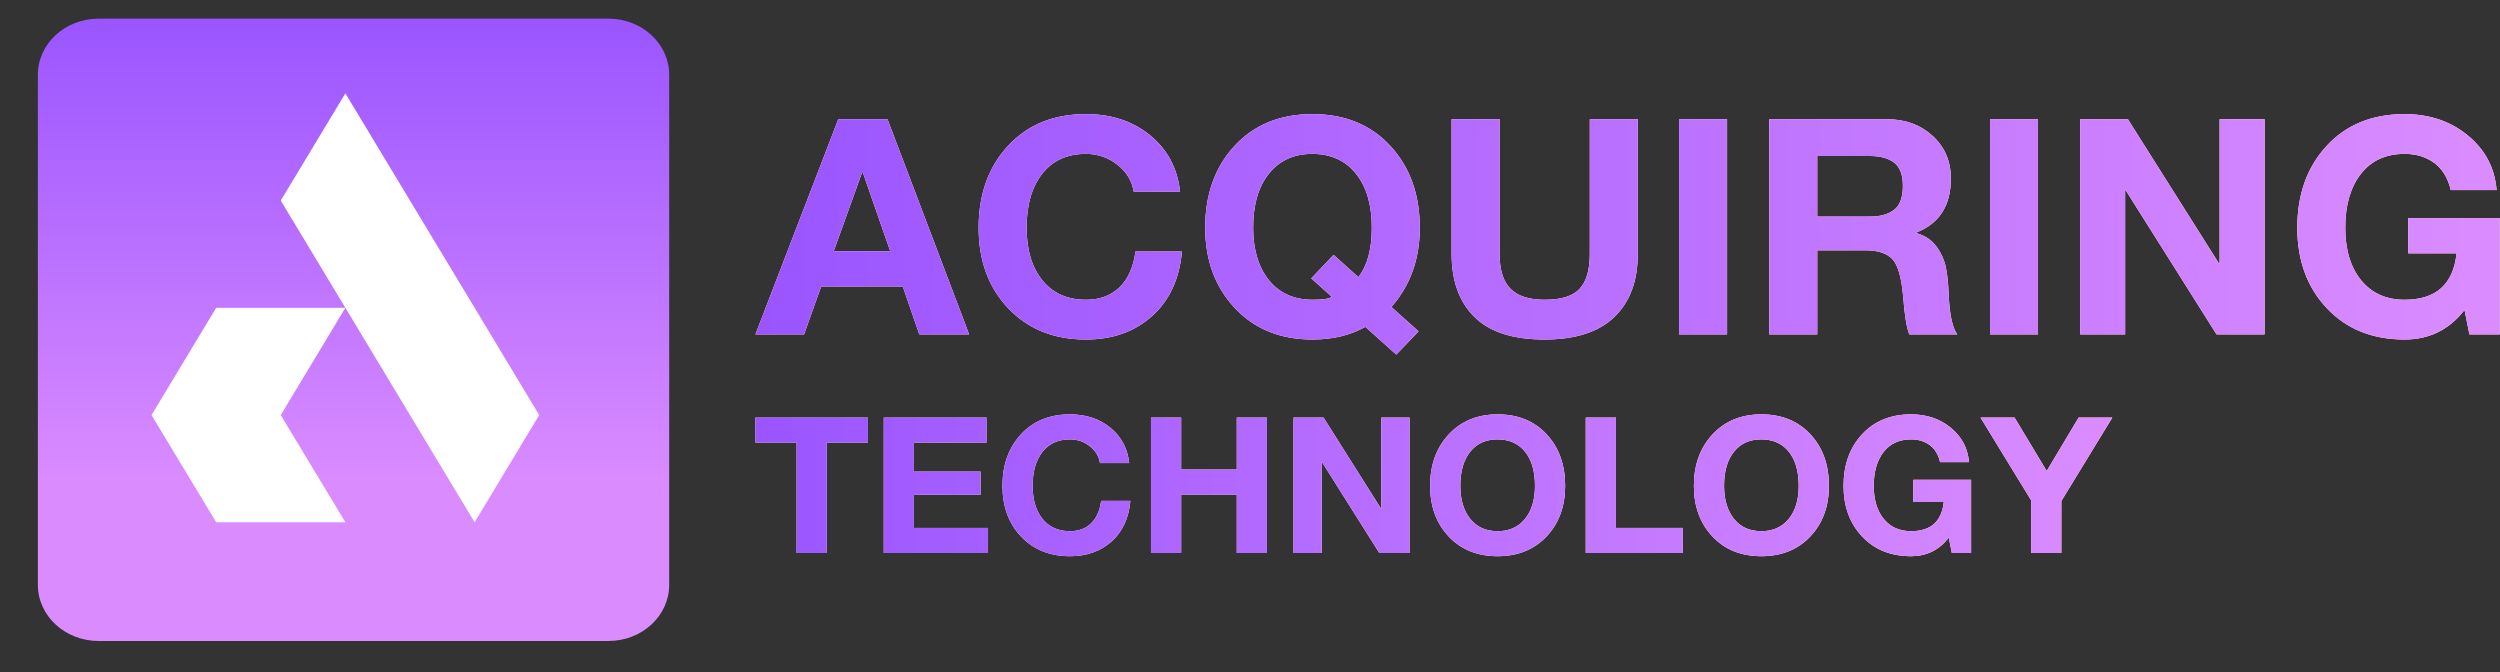 <svg width="1168" height="314" viewBox="0 0 1168 314" fill="none" xmlns="http://www.w3.org/2000/svg">
<rect x="0" y="0" width="1168" height="314" fill="#333333" stroke="none"/>
<mask id="mask0_1222_11" style="mask-type:luminance" maskUnits="userSpaceOnUse" x="0" y="0" width="1168" height="312">
<path d="M1168 0H0V311.427H1168V0Z" fill="white"/>
</mask>
<g mask="url(#mask0_1222_11)">
<path fill-rule="evenodd" clip-rule="evenodd" d="M87.137 256.489L56.925 206.436L87.137 156.298H147.497L117.308 206.436L147.497 256.489H87.137Z" fill="white"/>
<path fill-rule="evenodd" clip-rule="evenodd" d="M177.686 106.206L147.496 56.113L117.307 106.206L146.297 154.315L147.496 156.299L177.686 206.436L207.88 256.489L238.051 206.436L207.88 156.299L177.686 106.206Z" fill="white"/>
<path d="M414.644 55.701L452.783 156.236H429.5L421.787 133.848H383.648L375.649 156.236H352.938L391.647 55.701H414.644ZM402.79 80.483L389.505 117.374H415.93L403.076 80.483H402.79ZM507.348 53.307C519.253 53.307 529.251 56.616 537.348 63.234C545.441 69.852 550.107 78.606 551.346 89.494H529.632C528.871 84.519 526.346 80.342 522.063 76.963C517.778 73.583 512.873 71.894 507.348 71.894C498.589 71.894 491.778 74.991 486.923 81.187C482.066 87.382 479.638 95.784 479.638 106.391C479.638 116.716 482.089 124.907 486.994 130.961C491.899 137.016 498.683 140.043 507.348 140.043C513.826 140.043 519.064 138.096 523.063 134.2C527.063 130.304 529.537 124.742 530.49 117.514H552.201C551.06 130.281 546.417 140.325 538.274 147.647C530.133 154.969 519.825 158.629 507.348 158.629C492.398 158.629 480.305 153.772 471.067 144.056C461.829 134.341 457.211 121.785 457.211 106.391C457.211 90.808 461.782 78.065 470.926 68.162C480.066 58.259 492.209 53.307 507.348 53.307ZM613.196 53.307C628.336 53.307 640.479 58.282 649.619 68.233C658.762 78.183 663.334 90.902 663.334 106.391C663.334 121.035 658.904 133.379 650.05 143.422L662.762 154.828L652.335 165.67L637.907 152.716C630.86 156.658 622.623 158.629 613.196 158.629C598.151 158.629 586.031 153.701 576.841 143.845C567.653 133.989 563.058 121.504 563.058 106.391C563.058 90.808 567.63 78.065 576.77 68.162C585.913 58.259 598.053 53.307 613.196 53.307ZM585.483 106.391C585.483 116.623 587.937 124.79 592.842 130.891C597.744 136.992 604.578 140.043 613.338 140.043C618.195 140.043 621.148 139.574 622.195 138.635L612.624 130.046L623.053 119.063L634.621 129.483C638.812 124.132 640.906 116.435 640.906 106.391C640.906 95.689 638.432 87.265 633.48 81.116C628.527 74.967 621.717 71.894 613.052 71.894C604.578 71.894 597.865 74.944 592.913 81.046C587.96 87.147 585.483 95.595 585.483 106.391ZM700.615 55.701V118.641C700.615 126.057 702.305 131.478 705.685 134.904C709.066 138.33 714.375 140.043 721.613 140.043C729.42 140.043 734.897 138.33 738.038 134.904C741.182 131.478 742.754 126.057 742.754 118.641V55.701H765.179V118.641C765.179 131.219 761.537 141.029 754.251 148.069C746.966 155.109 736.086 158.629 721.613 158.629C706.853 158.629 695.926 155.109 688.829 148.069C681.736 141.029 678.188 131.219 678.188 118.641V55.701H700.615ZM806.891 55.701V156.236H784.463V55.701H806.891ZM881.595 55.701C890.166 55.701 897.286 58.306 902.952 63.516C908.615 68.725 911.449 75.367 911.449 83.439C911.449 96.018 906.069 104.42 895.31 108.644V108.925C898.926 109.958 901.76 111.671 903.807 114.065C905.854 116.458 907.402 119.251 908.449 122.443C909.497 125.634 910.163 130.75 910.449 137.79C910.83 146.99 912.163 153.138 914.449 156.236H892.024C890.785 153.138 889.832 147.318 889.166 138.776C888.405 129.764 886.738 123.875 884.167 121.105C881.595 118.335 877.406 116.951 871.596 116.951H849.027V156.236H826.602V55.701H881.595ZM873.74 101.181C878.501 101.181 882.238 100.125 884.951 98.013C887.668 95.901 889.024 92.169 889.024 86.819C889.024 81.75 887.691 78.159 885.025 76.047C882.359 73.935 878.548 72.879 873.596 72.879H849.027V101.181H873.74ZM952.161 55.701V156.236H929.733V55.701H952.161ZM994.155 55.701L1036.72 123.146H1037.01V55.701H1058.01V156.236H1035.58L993.155 88.931H992.869V156.236H971.872V55.701H994.155ZM1123.43 53.307C1135.05 53.307 1144.9 56.64 1153 63.304C1161.09 69.969 1165.57 78.465 1166.42 88.79H1145C1143.66 83.158 1141.09 78.934 1137.28 76.118C1133.47 73.302 1128.85 71.894 1123.43 71.894C1114.67 71.894 1107.86 75.015 1103 81.257C1098.14 87.499 1095.72 95.877 1095.72 106.391C1095.72 116.716 1098.19 124.907 1103.14 130.961C1108.1 137.016 1114.86 140.043 1123.43 140.043C1138.09 140.043 1146.19 132.815 1147.71 118.359H1125.14V101.885H1167.99V156.236H1153.71L1151.42 144.831C1144.28 154.03 1134.95 158.629 1123.43 158.629C1108.38 158.629 1096.26 153.748 1087.08 143.986C1077.88 134.223 1073.29 121.692 1073.29 106.391C1073.29 90.808 1077.86 78.065 1087 68.162C1096.14 58.259 1108.28 53.307 1123.43 53.307Z" fill="#BF1922"/>
<path d="M405.518 195.096V206.791H386.282V258.356H372.171V206.791H352.938V195.096H405.518ZM460.885 195.096V206.791H426.999V220.346H458.098V231.156H426.999V246.66H461.602V258.356H412.889V195.096H460.885ZM499.892 193.589C507.384 193.589 513.675 195.672 518.769 199.836C523.862 204 526.797 209.508 527.576 216.359H513.914C513.436 213.229 511.846 210.6 509.15 208.474C506.455 206.348 503.369 205.285 499.892 205.285C494.379 205.285 490.097 207.234 487.041 211.132C483.983 215.03 482.455 220.317 482.455 226.991C482.455 233.489 484 238.642 487.085 242.452C490.171 246.262 494.441 248.167 499.892 248.167C503.968 248.167 507.263 246.941 509.779 244.49C512.297 242.039 513.855 238.539 514.454 233.991H528.115C527.396 242.024 524.476 248.344 519.353 252.951C514.229 257.558 507.743 259.862 499.892 259.862C490.486 259.862 482.877 256.805 477.063 250.692C471.25 244.578 468.345 236.678 468.345 226.991C468.345 217.186 471.22 209.168 476.972 202.937C482.726 196.705 490.365 193.589 499.892 193.589ZM551.844 195.096V219.372H577.82V195.096H591.93V258.356H577.82V231.067H551.844V258.356H537.734V195.096H551.844ZM618.357 195.096L645.141 237.535H645.321V195.096H658.532V258.356H644.422L617.726 216.005H617.546V258.356H604.336V195.096H618.357ZM699.698 193.589C709.165 193.589 716.793 196.69 722.574 202.892C728.355 209.094 731.248 217.128 731.248 226.991C731.248 236.619 728.34 244.505 722.529 250.647C716.716 256.79 709.106 259.862 699.698 259.862C690.233 259.862 682.605 256.79 676.824 250.647C671.041 244.505 668.15 236.619 668.15 226.991C668.15 217.186 671.055 209.168 676.869 202.937C682.682 196.705 690.292 193.589 699.698 193.589ZM682.263 226.991C682.263 233.37 683.791 238.494 686.847 242.363C689.902 246.233 694.185 248.167 699.698 248.167C705.092 248.167 709.345 246.262 712.463 242.452C715.577 238.642 717.135 233.488 717.135 226.991C717.135 220.199 715.592 214.883 712.507 211.044C709.422 207.204 705.122 205.285 699.609 205.285C694.217 205.285 689.976 207.204 686.891 211.044C683.806 214.883 682.263 220.198 682.263 226.991ZM754.976 195.096V246.66H786.255V258.356H740.863V195.096H754.976ZM822.926 193.589C832.394 193.589 840.018 196.69 845.802 202.892C851.583 209.094 854.474 217.128 854.474 226.991C854.474 236.619 851.568 244.505 845.755 250.647C839.945 256.79 832.335 259.862 822.926 259.862C813.458 259.862 805.834 256.79 800.05 250.647C794.269 244.505 791.379 236.619 791.379 226.991C791.379 217.186 794.284 209.168 800.097 202.937C805.908 196.705 813.517 193.589 822.926 193.589ZM805.489 226.991C805.489 233.37 807.017 238.494 810.072 242.363C813.128 246.233 817.414 248.167 822.926 248.167C828.318 248.167 832.574 246.262 835.688 242.452C838.806 238.642 840.363 233.488 840.363 226.991C840.363 220.199 838.821 214.883 835.733 211.044C832.648 207.204 828.35 205.285 822.835 205.285C817.443 205.285 813.205 207.204 810.117 211.044C807.031 214.883 805.489 220.198 805.489 226.991ZM892.855 193.589C900.164 193.589 906.366 195.686 911.46 199.88C916.554 204.074 919.368 209.419 919.907 215.916H906.425C905.588 212.373 903.968 209.715 901.571 207.943C899.176 206.17 896.27 205.285 892.855 205.285C887.339 205.285 883.057 207.249 880.001 211.176C876.946 215.104 875.418 220.376 875.418 226.991C875.418 233.489 876.975 238.642 880.09 242.452C883.207 246.262 887.46 248.167 892.855 248.167C902.081 248.167 907.175 243.618 908.133 234.522H893.931V224.156H920.895V258.356H911.908L910.469 251.179C905.977 256.968 900.105 259.862 892.855 259.862C883.387 259.862 875.76 256.79 869.979 250.647C864.198 244.505 861.305 236.619 861.305 226.991C861.305 217.186 864.18 209.168 869.935 202.937C875.686 196.705 883.325 193.589 892.855 193.589ZM941.208 195.096L956.221 220.081L971.14 195.096H986.869L963.052 234.079V258.356H948.939V233.725L925.302 195.096H941.208Z" fill="url(#paint0_linear_1222_11)"/>
</g>
<mask id="mask1_1222_11" style="mask-type:luminance" maskUnits="userSpaceOnUse" x="0" y="0" width="1168" height="312">
<path d="M1168 0H0V311.427H1168V0Z" fill="white"/>
</mask>
<g mask="url(#mask1_1222_11)">
<path fill-rule="evenodd" clip-rule="evenodd" d="M87.137 256.489L56.925 206.436L87.137 156.298H147.497L117.308 206.436L147.497 256.489H87.137Z" fill="white"/>
<path fill-rule="evenodd" clip-rule="evenodd" d="M177.686 106.206L147.496 56.113L117.307 106.206L146.297 154.315L147.496 156.299L177.686 206.436L207.88 256.489L238.051 206.436L207.88 156.299L177.686 106.206Z" fill="white"/>
<path d="M414.644 55.701L452.783 156.236H429.5L421.787 133.848H383.648L375.649 156.236H352.938L391.647 55.701H414.644ZM402.79 80.483L389.505 117.374H415.93L403.076 80.483H402.79ZM507.348 53.307C519.253 53.307 529.251 56.616 537.348 63.234C545.441 69.852 550.107 78.606 551.346 89.494H529.632C528.871 84.519 526.346 80.342 522.063 76.963C517.778 73.583 512.873 71.894 507.348 71.894C498.589 71.894 491.778 74.991 486.923 81.187C482.066 87.382 479.638 95.784 479.638 106.391C479.638 116.716 482.089 124.907 486.994 130.961C491.899 137.016 498.683 140.043 507.348 140.043C513.826 140.043 519.064 138.096 523.063 134.2C527.063 130.304 529.537 124.742 530.49 117.514H552.201C551.06 130.281 546.417 140.325 538.274 147.647C530.133 154.969 519.825 158.629 507.348 158.629C492.398 158.629 480.305 153.772 471.067 144.056C461.829 134.341 457.211 121.785 457.211 106.391C457.211 90.808 461.782 78.065 470.926 68.162C480.066 58.259 492.209 53.307 507.348 53.307ZM613.196 53.307C628.336 53.307 640.479 58.282 649.619 68.233C658.762 78.183 663.334 90.902 663.334 106.391C663.334 121.035 658.904 133.379 650.05 143.422L662.762 154.828L652.335 165.67L637.907 152.716C630.86 156.658 622.623 158.629 613.196 158.629C598.151 158.629 586.031 153.701 576.841 143.845C567.653 133.989 563.058 121.504 563.058 106.391C563.058 90.808 567.63 78.065 576.77 68.162C585.913 58.259 598.053 53.307 613.196 53.307ZM585.483 106.391C585.483 116.623 587.937 124.79 592.842 130.891C597.744 136.992 604.578 140.043 613.338 140.043C618.195 140.043 621.148 139.574 622.195 138.635L612.624 130.046L623.053 119.063L634.621 129.483C638.812 124.132 640.906 116.435 640.906 106.391C640.906 95.689 638.432 87.265 633.48 81.116C628.527 74.967 621.717 71.894 613.052 71.894C604.578 71.894 597.865 74.944 592.913 81.046C587.96 87.147 585.483 95.595 585.483 106.391ZM700.615 55.701V118.641C700.615 126.057 702.305 131.478 705.685 134.904C709.066 138.33 714.375 140.043 721.613 140.043C729.42 140.043 734.897 138.33 738.038 134.904C741.182 131.478 742.754 126.057 742.754 118.641V55.701H765.179V118.641C765.179 131.219 761.537 141.029 754.251 148.069C746.966 155.109 736.086 158.629 721.613 158.629C706.853 158.629 695.926 155.109 688.829 148.069C681.736 141.029 678.188 131.219 678.188 118.641V55.701H700.615ZM806.891 55.701V156.236H784.463V55.701H806.891ZM881.595 55.701C890.166 55.701 897.286 58.306 902.952 63.516C908.615 68.725 911.449 75.367 911.449 83.439C911.449 96.018 906.069 104.42 895.31 108.644V108.925C898.926 109.958 901.76 111.671 903.807 114.065C905.854 116.458 907.402 119.251 908.449 122.443C909.497 125.634 910.163 130.75 910.449 137.79C910.83 146.99 912.163 153.138 914.449 156.236H892.024C890.785 153.138 889.832 147.318 889.166 138.776C888.405 129.764 886.738 123.875 884.167 121.105C881.595 118.335 877.406 116.951 871.596 116.951H849.027V156.236H826.602V55.701H881.595ZM873.74 101.181C878.501 101.181 882.238 100.125 884.951 98.013C887.668 95.901 889.024 92.169 889.024 86.819C889.024 81.75 887.691 78.159 885.025 76.047C882.359 73.935 878.548 72.879 873.596 72.879H849.027V101.181H873.74ZM952.161 55.701V156.236H929.733V55.701H952.161ZM994.155 55.701L1036.72 123.146H1037.01V55.701H1058.01V156.236H1035.58L993.155 88.931H992.869V156.236H971.872V55.701H994.155ZM1123.43 53.307C1135.05 53.307 1144.9 56.64 1153 63.304C1161.09 69.969 1165.57 78.465 1166.42 88.79H1145C1143.66 83.158 1141.09 78.934 1137.28 76.118C1133.47 73.302 1128.85 71.894 1123.43 71.894C1114.67 71.894 1107.86 75.015 1103 81.257C1098.14 87.499 1095.72 95.877 1095.72 106.391C1095.72 116.716 1098.19 124.907 1103.14 130.961C1108.1 137.016 1114.86 140.043 1123.43 140.043C1138.09 140.043 1146.19 132.815 1147.71 118.359H1125.14V101.885H1167.99V156.236H1153.71L1151.42 144.831C1144.28 154.03 1134.95 158.629 1123.43 158.629C1108.38 158.629 1096.26 153.748 1087.08 143.986C1077.88 134.223 1073.29 121.692 1073.29 106.391C1073.29 90.808 1077.86 78.065 1087 68.162C1096.14 58.259 1108.28 53.307 1123.43 53.307Z" fill="white"/>
<path d="M405.518 195.096V206.791H386.282V258.356H372.171V206.791H352.938V195.096H405.518ZM460.885 195.096V206.791H426.999V220.346H458.098V231.156H426.999V246.66H461.602V258.356H412.889V195.096H460.885ZM499.892 193.589C507.384 193.589 513.675 195.672 518.769 199.836C523.862 204 526.797 209.508 527.576 216.359H513.914C513.436 213.229 511.846 210.6 509.15 208.474C506.455 206.348 503.369 205.285 499.892 205.285C494.379 205.285 490.097 207.234 487.041 211.132C483.983 215.03 482.455 220.317 482.455 226.991C482.455 233.489 484 238.642 487.085 242.452C490.171 246.262 494.441 248.167 499.892 248.167C503.968 248.167 507.263 246.941 509.779 244.49C512.297 242.039 513.855 238.539 514.454 233.991H528.115C527.396 242.024 524.476 248.344 519.353 252.951C514.229 257.558 507.743 259.862 499.892 259.862C490.486 259.862 482.877 256.805 477.063 250.692C471.25 244.578 468.345 236.678 468.345 226.991C468.345 217.186 471.22 209.168 476.972 202.937C482.726 196.705 490.365 193.589 499.892 193.589ZM551.844 195.096V219.372H577.82V195.096H591.93V258.356H577.82V231.067H551.844V258.356H537.734V195.096H551.844ZM618.357 195.096L645.141 237.535H645.321V195.096H658.532V258.356H644.422L617.726 216.005H617.546V258.356H604.336V195.096H618.357ZM699.698 193.589C709.165 193.589 716.793 196.69 722.574 202.892C728.355 209.094 731.248 217.128 731.248 226.991C731.248 236.619 728.34 244.505 722.529 250.647C716.716 256.79 709.106 259.862 699.698 259.862C690.233 259.862 682.605 256.79 676.824 250.647C671.041 244.505 668.15 236.619 668.15 226.991C668.15 217.186 671.055 209.168 676.869 202.937C682.682 196.705 690.292 193.589 699.698 193.589ZM682.263 226.991C682.263 233.37 683.791 238.494 686.847 242.363C689.902 246.233 694.185 248.167 699.698 248.167C705.092 248.167 709.345 246.262 712.463 242.452C715.577 238.642 717.135 233.488 717.135 226.991C717.135 220.199 715.592 214.883 712.507 211.044C709.422 207.204 705.122 205.285 699.609 205.285C694.217 205.285 689.976 207.204 686.891 211.044C683.806 214.883 682.263 220.198 682.263 226.991ZM754.976 195.096V246.66H786.255V258.356H740.863V195.096H754.976ZM822.926 193.589C832.394 193.589 840.018 196.69 845.802 202.892C851.583 209.094 854.474 217.128 854.474 226.991C854.474 236.619 851.568 244.505 845.755 250.647C839.945 256.79 832.335 259.862 822.926 259.862C813.458 259.862 805.834 256.79 800.05 250.647C794.269 244.505 791.379 236.619 791.379 226.991C791.379 217.186 794.284 209.168 800.097 202.937C805.908 196.705 813.517 193.589 822.926 193.589ZM805.489 226.991C805.489 233.37 807.017 238.494 810.072 242.363C813.128 246.233 817.414 248.167 822.926 248.167C828.318 248.167 832.574 246.262 835.688 242.452C838.806 238.642 840.363 233.488 840.363 226.991C840.363 220.199 838.821 214.883 835.733 211.044C832.648 207.204 828.35 205.285 822.835 205.285C817.443 205.285 813.205 207.204 810.117 211.044C807.031 214.883 805.489 220.198 805.489 226.991ZM892.855 193.589C900.164 193.589 906.366 195.686 911.46 199.88C916.554 204.074 919.368 209.419 919.907 215.916H906.425C905.588 212.373 903.968 209.715 901.571 207.943C899.176 206.17 896.27 205.285 892.855 205.285C887.339 205.285 883.057 207.249 880.001 211.176C876.946 215.104 875.418 220.376 875.418 226.991C875.418 233.489 876.975 238.642 880.09 242.452C883.207 246.262 887.46 248.167 892.855 248.167C902.081 248.167 907.175 243.618 908.133 234.522H893.931V224.156H920.895V258.356H911.908L910.469 251.179C905.977 256.968 900.105 259.862 892.855 259.862C883.387 259.862 875.76 256.79 869.979 250.647C864.198 244.505 861.305 236.619 861.305 226.991C861.305 217.186 864.18 209.168 869.935 202.937C875.686 196.705 883.325 193.589 892.855 193.589ZM941.208 195.096L956.221 220.081L971.14 195.096H986.869L963.052 234.079V258.356H948.939V233.725L925.302 195.096H941.208Z" fill="white"/>
</g>
<mask id="mask2_1222_11" style="mask-type:luminance" maskUnits="userSpaceOnUse" x="0" y="0" width="1168" height="312">
<path d="M1168 0H0V311.427H1168V0Z" fill="white"/>
</mask>
<g mask="url(#mask2_1222_11)">
<path fill-rule="evenodd" clip-rule="evenodd" d="M87.137 256.489L56.925 206.436L87.137 156.298H147.497L117.308 206.436L147.497 256.489H87.137Z" fill="url(#paint1_linear_1222_11)"/>
<path fill-rule="evenodd" clip-rule="evenodd" d="M177.686 106.206L147.496 56.113L117.307 106.206L146.297 154.315L147.496 156.299L177.686 206.436L207.88 256.489L238.051 206.436L207.88 156.299L177.686 106.206Z" fill="url(#paint2_linear_1222_11)"/>
<path d="M414.644 55.701L452.783 156.236H429.5L421.787 133.848H383.648L375.649 156.236H352.938L391.647 55.701H414.644ZM402.79 80.483L389.505 117.374H415.93L403.076 80.483H402.79ZM507.348 53.307C519.253 53.307 529.251 56.616 537.348 63.234C545.441 69.852 550.107 78.606 551.346 89.494H529.632C528.871 84.519 526.346 80.342 522.063 76.963C517.778 73.583 512.873 71.894 507.348 71.894C498.589 71.894 491.778 74.991 486.923 81.187C482.066 87.382 479.638 95.784 479.638 106.391C479.638 116.716 482.089 124.907 486.994 130.961C491.899 137.016 498.683 140.043 507.348 140.043C513.826 140.043 519.064 138.096 523.063 134.2C527.063 130.304 529.537 124.742 530.49 117.514H552.201C551.06 130.281 546.417 140.325 538.274 147.647C530.133 154.969 519.825 158.629 507.348 158.629C492.398 158.629 480.305 153.772 471.067 144.056C461.829 134.341 457.211 121.785 457.211 106.391C457.211 90.808 461.782 78.065 470.926 68.162C480.066 58.259 492.209 53.307 507.348 53.307ZM613.196 53.307C628.336 53.307 640.479 58.282 649.619 68.233C658.762 78.183 663.334 90.902 663.334 106.391C663.334 121.035 658.904 133.379 650.05 143.422L662.762 154.828L652.335 165.67L637.907 152.716C630.86 156.658 622.623 158.629 613.196 158.629C598.151 158.629 586.031 153.701 576.841 143.845C567.653 133.989 563.058 121.504 563.058 106.391C563.058 90.808 567.63 78.065 576.77 68.162C585.913 58.259 598.053 53.307 613.196 53.307ZM585.483 106.391C585.483 116.623 587.937 124.79 592.842 130.891C597.744 136.992 604.578 140.043 613.338 140.043C618.195 140.043 621.148 139.574 622.195 138.635L612.624 130.046L623.053 119.063L634.621 129.483C638.812 124.132 640.906 116.435 640.906 106.391C640.906 95.689 638.432 87.265 633.48 81.116C628.527 74.967 621.717 71.894 613.052 71.894C604.578 71.894 597.865 74.944 592.913 81.046C587.96 87.147 585.483 95.595 585.483 106.391ZM700.615 55.701V118.641C700.615 126.057 702.305 131.478 705.685 134.904C709.066 138.33 714.375 140.043 721.613 140.043C729.42 140.043 734.897 138.33 738.038 134.904C741.182 131.478 742.754 126.057 742.754 118.641V55.701H765.179V118.641C765.179 131.219 761.537 141.029 754.251 148.069C746.966 155.109 736.086 158.629 721.613 158.629C706.853 158.629 695.926 155.109 688.829 148.069C681.736 141.029 678.188 131.219 678.188 118.641V55.701H700.615ZM806.891 55.701V156.236H784.463V55.701H806.891ZM881.595 55.701C890.166 55.701 897.286 58.306 902.952 63.516C908.615 68.725 911.449 75.367 911.449 83.439C911.449 96.018 906.069 104.42 895.31 108.644V108.925C898.926 109.958 901.76 111.671 903.807 114.065C905.854 116.458 907.402 119.251 908.449 122.443C909.497 125.634 910.163 130.75 910.449 137.79C910.83 146.99 912.163 153.138 914.449 156.236H892.024C890.785 153.138 889.832 147.318 889.166 138.776C888.405 129.764 886.738 123.875 884.167 121.105C881.595 118.335 877.406 116.951 871.596 116.951H849.027V156.236H826.602V55.701H881.595ZM873.74 101.181C878.501 101.181 882.238 100.125 884.951 98.013C887.668 95.901 889.024 92.169 889.024 86.819C889.024 81.75 887.691 78.159 885.025 76.047C882.359 73.935 878.548 72.879 873.596 72.879H849.027V101.181H873.74ZM952.161 55.701V156.236H929.733V55.701H952.161ZM994.155 55.701L1036.72 123.146H1037.01V55.701H1058.01V156.236H1035.58L993.155 88.931H992.869V156.236H971.872V55.701H994.155ZM1123.43 53.307C1135.05 53.307 1144.9 56.64 1153 63.304C1161.09 69.969 1165.57 78.465 1166.42 88.79H1145C1143.66 83.158 1141.09 78.934 1137.28 76.118C1133.47 73.302 1128.85 71.894 1123.43 71.894C1114.67 71.894 1107.86 75.015 1103 81.257C1098.14 87.499 1095.72 95.877 1095.72 106.391C1095.72 116.716 1098.19 124.907 1103.14 130.961C1108.1 137.016 1114.86 140.043 1123.43 140.043C1138.09 140.043 1146.19 132.815 1147.71 118.359H1125.14V101.885H1167.99V156.236H1153.71L1151.42 144.831C1144.28 154.03 1134.95 158.629 1123.43 158.629C1108.38 158.629 1096.26 153.748 1087.08 143.986C1077.88 134.223 1073.29 121.692 1073.29 106.391C1073.29 90.808 1077.86 78.065 1087 68.162C1096.14 58.259 1108.28 53.307 1123.43 53.307Z" fill="url(#paint3_linear_1222_11)"/>
<path d="M405.518 195.096V206.791H386.282V258.356H372.171V206.791H352.938V195.096H405.518ZM460.885 195.096V206.791H426.999V220.346H458.098V231.156H426.999V246.66H461.602V258.356H412.889V195.096H460.885ZM499.892 193.589C507.384 193.589 513.675 195.672 518.769 199.836C523.862 204 526.797 209.508 527.576 216.359H513.914C513.436 213.229 511.846 210.6 509.15 208.474C506.455 206.348 503.369 205.285 499.892 205.285C494.379 205.285 490.097 207.234 487.041 211.132C483.983 215.03 482.455 220.317 482.455 226.991C482.455 233.489 484 238.642 487.085 242.452C490.171 246.262 494.441 248.167 499.892 248.167C503.968 248.167 507.263 246.941 509.779 244.49C512.297 242.039 513.855 238.539 514.454 233.991H528.115C527.396 242.024 524.476 248.344 519.353 252.951C514.229 257.558 507.743 259.862 499.892 259.862C490.486 259.862 482.877 256.805 477.063 250.692C471.25 244.578 468.345 236.678 468.345 226.991C468.345 217.186 471.22 209.168 476.972 202.937C482.726 196.705 490.365 193.589 499.892 193.589ZM551.844 195.096V219.372H577.82V195.096H591.93V258.356H577.82V231.067H551.844V258.356H537.734V195.096H551.844ZM618.357 195.096L645.141 237.535H645.321V195.096H658.532V258.356H644.422L617.726 216.005H617.546V258.356H604.336V195.096H618.357ZM699.698 193.589C709.165 193.589 716.793 196.69 722.574 202.892C728.355 209.094 731.248 217.128 731.248 226.991C731.248 236.619 728.34 244.505 722.529 250.647C716.716 256.79 709.106 259.862 699.698 259.862C690.233 259.862 682.605 256.79 676.824 250.647C671.041 244.505 668.15 236.619 668.15 226.991C668.15 217.186 671.055 209.168 676.869 202.937C682.682 196.705 690.292 193.589 699.698 193.589ZM682.263 226.991C682.263 233.37 683.791 238.494 686.847 242.363C689.902 246.233 694.185 248.167 699.698 248.167C705.092 248.167 709.345 246.262 712.463 242.452C715.577 238.642 717.135 233.488 717.135 226.991C717.135 220.199 715.592 214.883 712.507 211.044C709.422 207.204 705.122 205.285 699.609 205.285C694.217 205.285 689.976 207.204 686.891 211.044C683.806 214.883 682.263 220.198 682.263 226.991ZM754.976 195.096V246.66H786.255V258.356H740.863V195.096H754.976ZM822.926 193.589C832.394 193.589 840.018 196.69 845.802 202.892C851.583 209.094 854.474 217.128 854.474 226.991C854.474 236.619 851.568 244.505 845.755 250.647C839.945 256.79 832.335 259.862 822.926 259.862C813.458 259.862 805.834 256.79 800.05 250.647C794.269 244.505 791.379 236.619 791.379 226.991C791.379 217.186 794.284 209.168 800.097 202.937C805.908 196.705 813.517 193.589 822.926 193.589ZM805.489 226.991C805.489 233.37 807.017 238.494 810.072 242.363C813.128 246.233 817.414 248.167 822.926 248.167C828.318 248.167 832.574 246.262 835.688 242.452C838.806 238.642 840.363 233.488 840.363 226.991C840.363 220.199 838.821 214.883 835.733 211.044C832.648 207.204 828.35 205.285 822.835 205.285C817.443 205.285 813.205 207.204 810.117 211.044C807.031 214.883 805.489 220.198 805.489 226.991ZM892.855 193.589C900.164 193.589 906.366 195.686 911.46 199.88C916.554 204.074 919.368 209.419 919.907 215.916H906.425C905.588 212.373 903.968 209.715 901.571 207.943C899.176 206.17 896.27 205.285 892.855 205.285C887.339 205.285 883.057 207.249 880.001 211.176C876.946 215.104 875.418 220.376 875.418 226.991C875.418 233.489 876.975 238.642 880.09 242.452C883.207 246.262 887.46 248.167 892.855 248.167C902.081 248.167 907.175 243.618 908.133 234.522H893.931V224.156H920.895V258.356H911.908L910.469 251.179C905.977 256.968 900.105 259.862 892.855 259.862C883.387 259.862 875.76 256.79 869.979 250.647C864.198 244.505 861.305 236.619 861.305 226.991C861.305 217.186 864.18 209.168 869.935 202.937C875.686 196.705 883.325 193.589 892.855 193.589ZM941.208 195.096L956.221 220.081L971.14 195.096H986.869L963.052 234.079V258.356H948.939V233.725L925.302 195.096H941.208Z" fill="url(#paint4_linear_1222_11)"/>
</g>
<path d="M284.284 8.722H46.057C30.395 8.722 17.697 20.449 17.697 34.915V273.27C17.697 287.734 30.395 299.463 46.057 299.463H284.284C299.947 299.463 312.645 287.734 312.645 273.27V34.915C312.645 20.449 299.947 8.722 284.284 8.722Z" fill="url(#paint5_linear_1222_11)"/>
<path fill-rule="evenodd" clip-rule="evenodd" d="M101 243.987L70.789 193.934L101 143.797H161.361L131.172 193.934L161.361 243.987H101Z" fill="white"/>
<path fill-rule="evenodd" clip-rule="evenodd" d="M191.55 93.704L161.36 43.611L131.171 93.704L160.161 141.813L161.36 143.797L191.55 193.934L221.744 243.987L251.915 193.934L221.744 143.797L191.55 93.704Z" fill="white"/>
<defs>
<linearGradient id="paint0_linear_1222_11" x1="352.938" y1="193.589" x2="986.869" y2="193.589" gradientUnits="userSpaceOnUse">
<stop stop-color="#7D141D"/>
<stop offset="1" stop-color="#FF1E27"/>
</linearGradient>
<linearGradient id="paint1_linear_1222_11" x1="56.925" y1="206.394" x2="147.497" y2="206.394" gradientUnits="userSpaceOnUse">
<stop stop-color="#9A55FF"/>
<stop offset="1" stop-color="#DA8CFF"/>
</linearGradient>
<linearGradient id="paint2_linear_1222_11" x1="117.307" y1="156.301" x2="238.051" y2="156.301" gradientUnits="userSpaceOnUse">
<stop stop-color="#9A55FF"/>
<stop offset="1" stop-color="#DA8CFF"/>
</linearGradient>
<linearGradient id="paint3_linear_1222_11" x1="352.938" y1="109.489" x2="1167.99" y2="109.489" gradientUnits="userSpaceOnUse">
<stop stop-color="#9A55FF"/>
<stop offset="1" stop-color="#DA8CFF"/>
</linearGradient>
<linearGradient id="paint4_linear_1222_11" x1="352.938" y1="226.726" x2="986.869" y2="226.726" gradientUnits="userSpaceOnUse">
<stop stop-color="#9A55FF"/>
<stop offset="1" stop-color="#DA8CFF"/>
</linearGradient>
<linearGradient id="paint5_linear_1222_11" x1="165.171" y1="8.722" x2="165.171" y2="299.463" gradientUnits="userSpaceOnUse">
<stop stop-color="#9A55FF"/>
<stop offset="0.75" stop-color="#DA8CFF"/>
</linearGradient>
</defs>
</svg>
